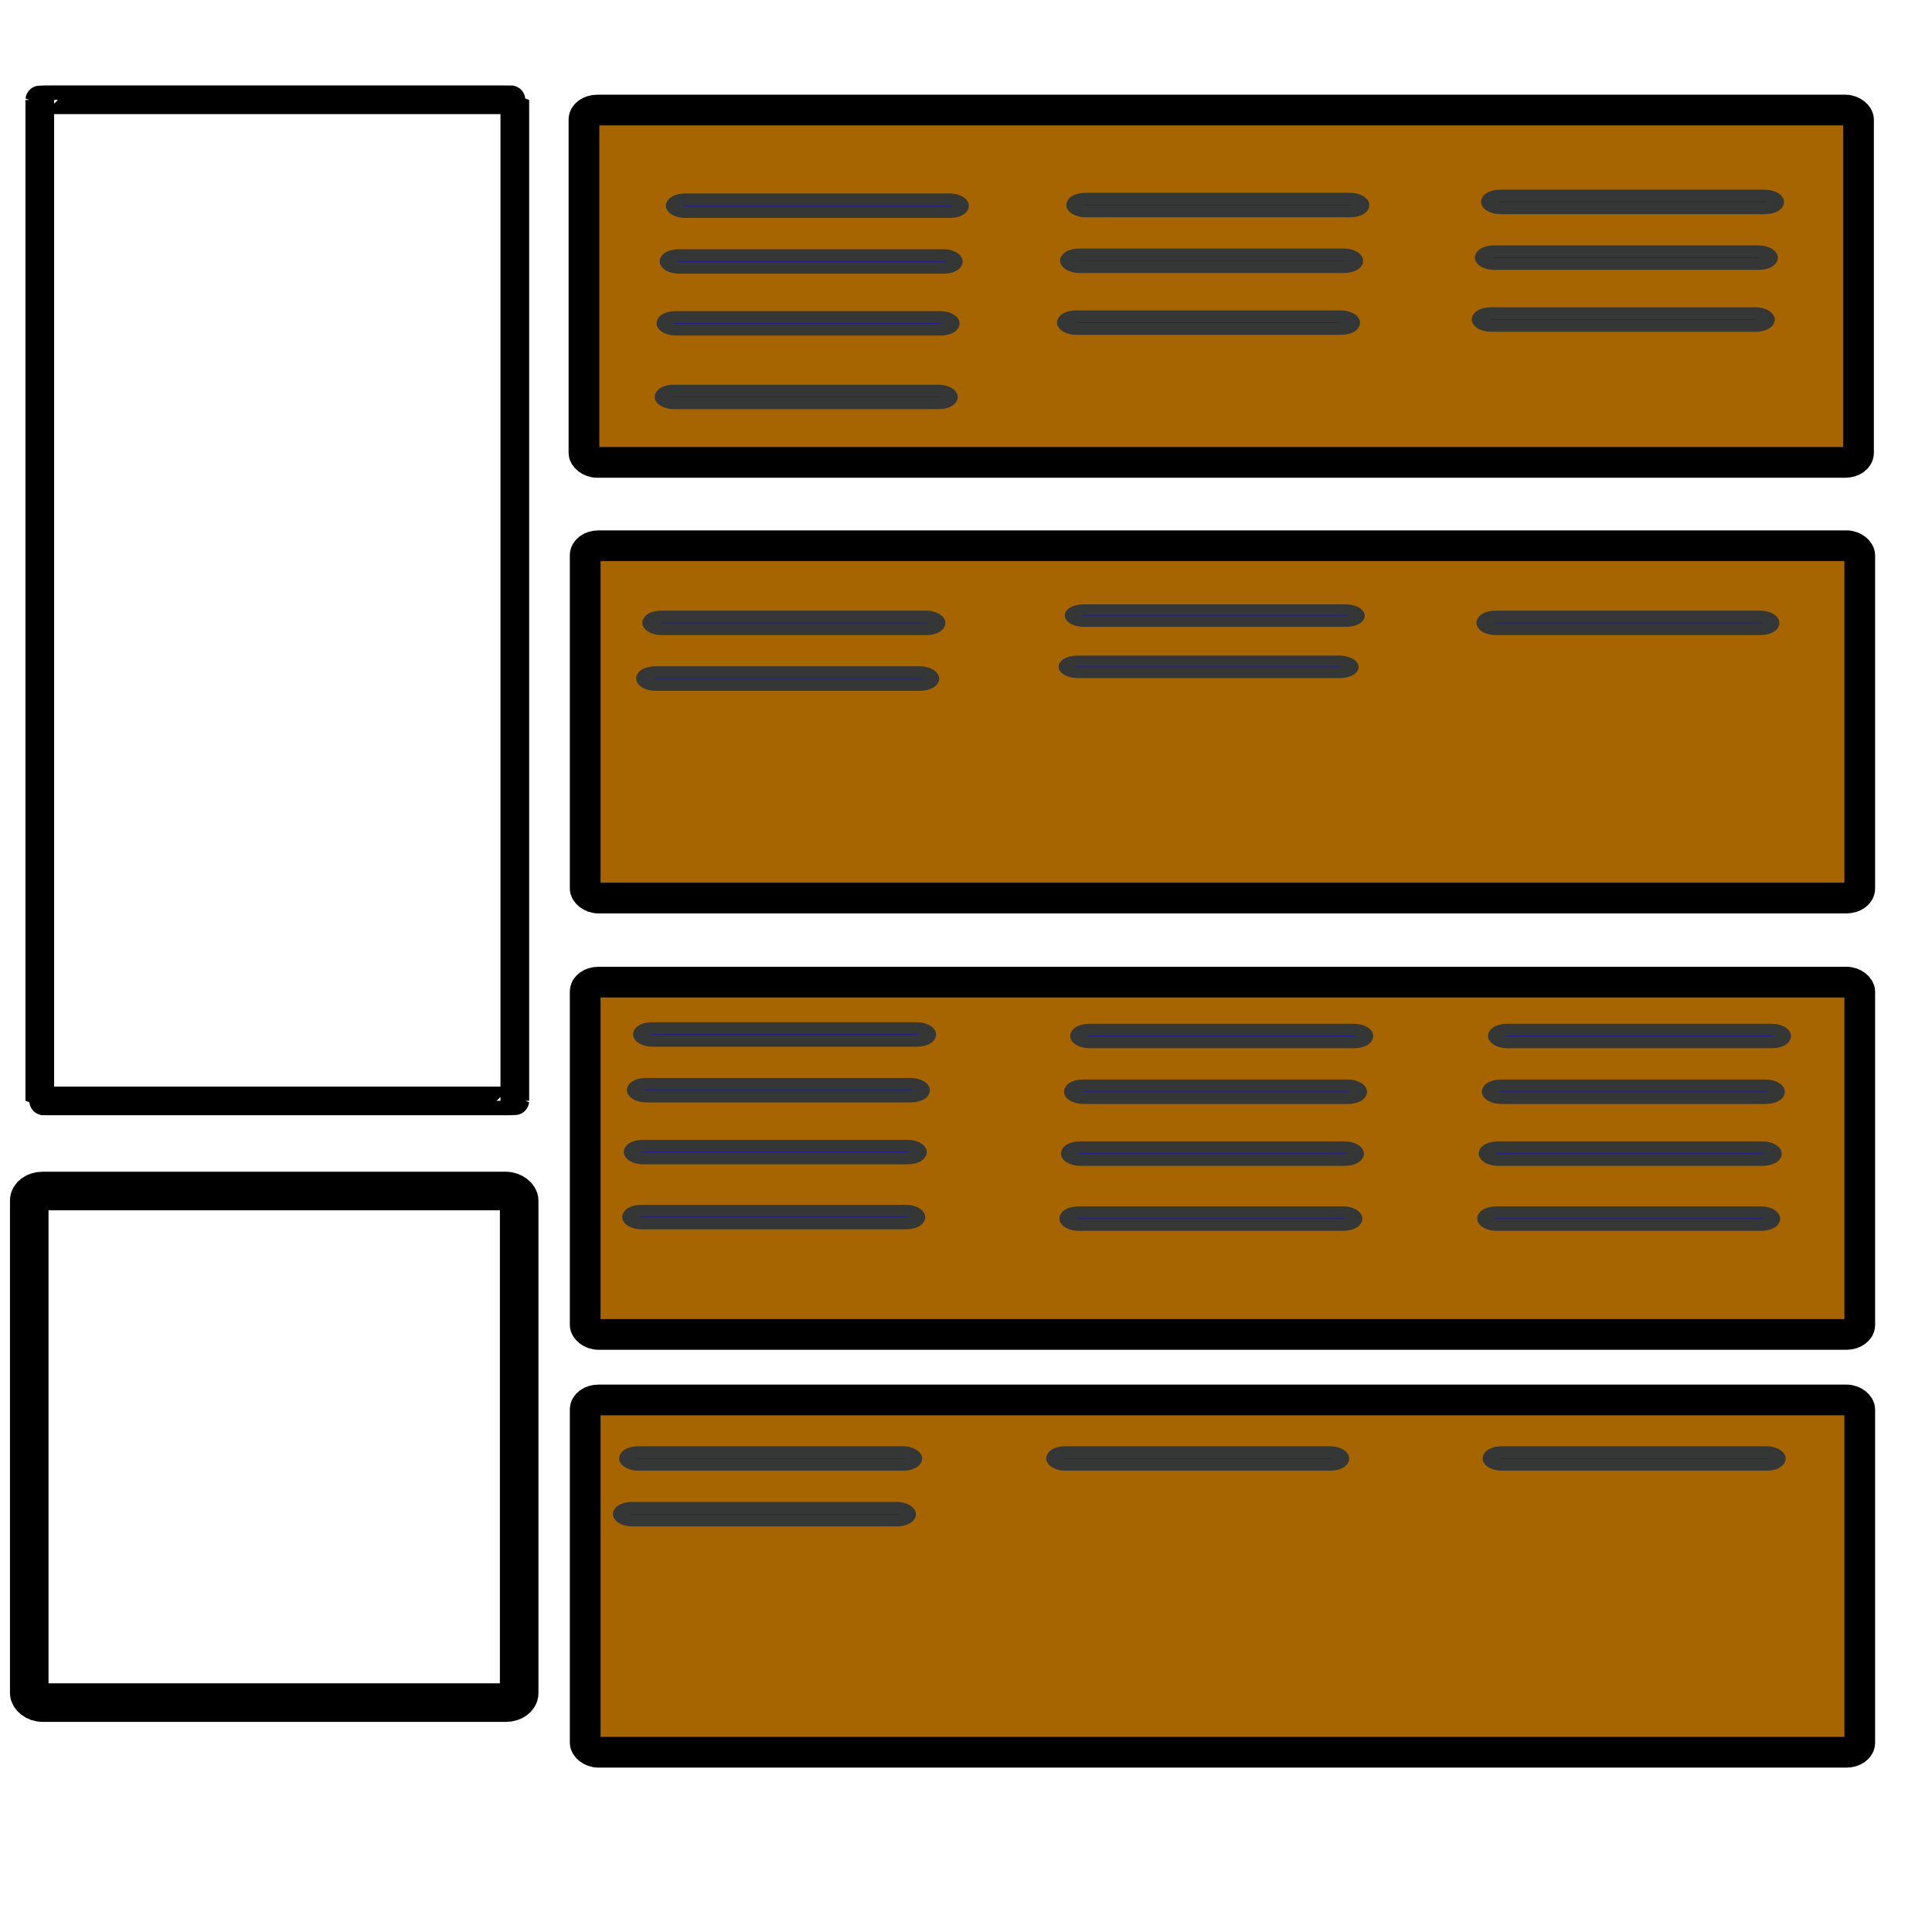 <?xml version="1.0" encoding="UTF-8" standalone="no"?>
<!-- Created with Inkscape (http://www.inkscape.org/) -->

<svg
   xmlns:dc="http://purl.org/dc/elements/1.1/"
   xmlns:cc="http://creativecommons.org/ns#"
   xmlns:rdf="http://www.w3.org/1999/02/22-rdf-syntax-ns#"
   xmlns:svg="http://www.w3.org/2000/svg"
   xmlns="http://www.w3.org/2000/svg"
   xmlns:xlink="http://www.w3.org/1999/xlink"
   xmlns:sodipodi="http://sodipodi.sourceforge.net/DTD/sodipodi-0.dtd"
   xmlns:inkscape="http://www.inkscape.org/namespaces/inkscape"
   width="64px"
   height="64px"
   id="svg2985"
   version="1.1"
   inkscape:version="0.48.4 r9939"
   sodipodi:docname="messageView.svg">
  <defs
     id="defs2987">
    <linearGradient
       inkscape:collect="always"
       id="linearGradient5295">
      <stop
         style="stop-color:#00b3ba;stop-opacity:1;"
         offset="0"
         id="stop5297" />
      <stop
         style="stop-color:#00b3ba;stop-opacity:0;"
         offset="1"
         id="stop5299" />
    </linearGradient>
    <linearGradient
       inkscape:collect="always"
       id="linearGradient3774">
      <stop
         style="stop-color:#000000;stop-opacity:0"
         offset="0"
         id="stop3776" />
      <stop
         style="stop-color:#000000;stop-opacity:0;"
         offset="1"
         id="stop3778" />
    </linearGradient>
    <radialGradient
       inkscape:collect="always"
       xlink:href="#linearGradient3774"
       id="radialGradient3780"
       cx="30.343"
       cy="-65.287"
       fx="30.343"
       fy="-65.287"
       r="32.061"
       gradientTransform="matrix(1,0,0,0.124,0,-62.977)"
       gradientUnits="userSpaceOnUse" />
    <linearGradient
       inkscape:collect="always"
       xlink:href="#linearGradient5295"
       id="linearGradient5301"
       x1="37.216"
       y1="-63.282"
       x2="45.008"
       y2="-63.282"
       gradientUnits="userSpaceOnUse" />
    <linearGradient
       gradientTransform="translate(0.215,83.272)"
       inkscape:collect="always"
       xlink:href="#linearGradient5295-6"
       id="linearGradient5301-5"
       x1="37.216"
       y1="-63.282"
       x2="45.008"
       y2="-63.282"
       gradientUnits="userSpaceOnUse" />
    <linearGradient
       inkscape:collect="always"
       id="linearGradient5295-6">
      <stop
         style="stop-color:#00b3ba;stop-opacity:1;"
         offset="0"
         id="stop5297-3" />
      <stop
         style="stop-color:#00b3ba;stop-opacity:0;"
         offset="1"
         id="stop5299-3" />
    </linearGradient>
    <radialGradient
       inkscape:collect="always"
       xlink:href="#linearGradient3774-3"
       id="radialGradient3780-8"
       cx="30.343"
       cy="-65.287"
       fx="30.343"
       fy="-65.287"
       r="32.061"
       gradientTransform="matrix(1,0,0,0.124,0,-62.977)"
       gradientUnits="userSpaceOnUse" />
    <linearGradient
       inkscape:collect="always"
       id="linearGradient3774-3">
      <stop
         style="stop-color:#000000;stop-opacity:0"
         offset="0"
         id="stop3776-6" />
      <stop
         style="stop-color:#000000;stop-opacity:0;"
         offset="1"
         id="stop3778-7" />
    </linearGradient>
    <radialGradient
       r="32.061"
       fy="-65.287"
       fx="30.343"
       cy="-65.287"
       cx="30.343"
       gradientTransform="matrix(1,0,0,0.124,0.113,19.885)"
       gradientUnits="userSpaceOnUse"
       id="radialGradient5602"
       xlink:href="#linearGradient3774-3"
       inkscape:collect="always" />
  </defs>
  <sodipodi:namedview
     id="base"
     pagecolor="#ffffff"
     bordercolor="#666666"
     borderopacity="1.0"
     inkscape:pageopacity="0.0"
     inkscape:pageshadow="2"
     inkscape:zoom="9.7539062"
     inkscape:cx="32"
     inkscape:cy="62.137818"
     inkscape:current-layer="layer2"
     showgrid="true"
     inkscape:document-units="px"
     inkscape:grid-bbox="true"
     inkscape:window-width="1524"
     inkscape:window-height="609"
     inkscape:window-x="240"
     inkscape:window-y="74"
     inkscape:window-maximized="0" />
  <g
     id="layer1"
     inkscape:label="Layer 1"
     inkscape:groupmode="layer" />
  <g
     inkscape:groupmode="layer"
     id="layer2"
     inkscape:label="Layer">
    <rect
       style="color:#000000;fill:none;stroke:#000000;stroke-width:0.95px;stroke-linecap:butt;stroke-linejoin:miter;stroke-miterlimit:4;stroke-opacity:1;stroke-dasharray:none;stroke-dashoffset:0;marker:none;visibility:visible;display:inline;overflow:visible;enable-background:accumulate"
       id="rect3782"
       width="15.736"
       height="33.165"
       x="1.318"
       y="3.305"
       rx="0.437"
       ry="0.007" />
    <rect
       style="color:#000000;fill:none;stroke:#000000;stroke-width:1.277px;stroke-linecap:butt;stroke-linejoin:miter;stroke-miterlimit:4;stroke-opacity:1;stroke-dasharray:none;stroke-dashoffset:0;marker:none;visibility:visible;display:inline;overflow:visible;enable-background:accumulate"
       id="rect3784"
       width="16.229"
       height="16.947"
       x="0.969"
       y="39.454"
       rx="0.437"
       ry="0.315" />
    <rect
       style="color:#000000;fill:#a66500;fill-opacity:1;fill-rule:evenodd;stroke:#000000;stroke-width:1.017px;stroke-linecap:butt;stroke-linejoin:miter;stroke-miterlimit:4;stroke-opacity:1;stroke-dasharray:none;stroke-dashoffset:0;marker:none;visibility:visible;display:inline;overflow:visible;enable-background:accumulate"
       id="rect3795-1"
       width="42.222"
       height="11.671"
       x="19.344"
       y="3.646"
       rx="0.437"
       ry="0.315" />
    <rect
       style="color:#000000;fill:none;stroke:url(#linearGradient5301-5);stroke-width:0;stroke-linecap:butt;stroke-linejoin:miter;stroke-miterlimit:2.7;stroke-opacity:0.198;stroke-dasharray:none;stroke-dashoffset:0;marker:none;visibility:visible;display:inline;overflow:visible;enable-background:accumulate"
       id="rect5288"
       width="7.792"
       height="0.513"
       x="37.431"
       y="19.733"
       rx="0.437"
       ry="0.315" />
    <g
       transform="translate(-28.491,70.149)"
       id="g5464">
      <rect
         ry="0.315"
         rx="0.437"
         y="-63.539"
         x="50.749"
         height="0.41"
         width="9.637"
         id="rect5388-7"
         style="color:#000000;fill:#0000ff;fill-opacity:1;fill-rule:evenodd;stroke:#353636;stroke-width:0.4;stroke-linecap:butt;stroke-linejoin:miter;stroke-miterlimit:4;stroke-opacity:1;stroke-dasharray:none;stroke-dashoffset:0;marker:none;visibility:visible;display:inline;overflow:visible;enable-background:accumulate" />
      <rect
         ry="0.315"
         rx="0.437"
         y="-61.693"
         x="50.544"
         height="0.41"
         width="9.637"
         id="rect5388-7-4"
         style="color:#000000;fill:#0000ff;fill-opacity:1;fill-rule:evenodd;stroke:#353636;stroke-width:0.4;stroke-linecap:butt;stroke-linejoin:miter;stroke-miterlimit:4;stroke-opacity:1;stroke-dasharray:none;stroke-dashoffset:0;marker:none;visibility:visible;display:inline;overflow:visible;enable-background:accumulate" />
      <rect
         ry="0.315"
         rx="0.437"
         y="-59.643"
         x="50.441"
         height="0.41"
         width="9.637"
         id="rect5388-7-4-5"
         style="color:#000000;fill:#0000ff;fill-opacity:1;fill-rule:evenodd;stroke:#353636;stroke-width:0.4;stroke-linecap:butt;stroke-linejoin:miter;stroke-miterlimit:4;stroke-opacity:1;stroke-dasharray:none;stroke-dashoffset:0;marker:none;visibility:visible;display:inline;overflow:visible;enable-background:accumulate" />
    </g>
    <rect
       style="color:#000000;fill:#a66500;fill-opacity:1;fill-rule:evenodd;stroke:#000000;stroke-width:1.017px;stroke-linecap:butt;stroke-linejoin:miter;stroke-miterlimit:4;stroke-opacity:1;stroke-dasharray:none;stroke-dashoffset:0;marker:none;visibility:visible;display:inline;overflow:visible;enable-background:accumulate"
       id="rect3795-1-9"
       width="42.222"
       height="11.671"
       x="19.385"
       y="18.078"
       rx="0.437"
       ry="0.315" />
    <rect
       style="color:#000000;fill:#a66500;fill-opacity:1;fill-rule:evenodd;stroke:#000000;stroke-width:1.017px;stroke-linecap:butt;stroke-linejoin:miter;stroke-miterlimit:4;stroke-opacity:1;stroke-dasharray:none;stroke-dashoffset:0;marker:none;visibility:visible;display:inline;overflow:visible;enable-background:accumulate"
       id="rect3795-1-9-8"
       width="42.222"
       height="11.671"
       x="19.385"
       y="32.534"
       rx="0.437"
       ry="0.315" />
    <rect
       style="color:#000000;fill:#a66500;fill-opacity:1;fill-rule:evenodd;stroke:#000000;stroke-width:1.017px;stroke-linecap:butt;stroke-linejoin:miter;stroke-miterlimit:4;stroke-opacity:1;stroke-dasharray:none;stroke-dashoffset:0;marker:none;visibility:visible;display:inline;overflow:visible;enable-background:accumulate"
       id="rect3795-1-9-4"
       width="42.222"
       height="11.671"
       x="19.385"
       y="46.375"
       rx="0.437"
       ry="0.315" />
    <g
       transform="translate(-15.225,70.126)"
       id="g5464-9">
      <rect
         ry="0.315"
         rx="0.437"
         y="-63.539"
         x="50.749"
         height="0.41"
         width="9.637"
         id="rect5388-7-48"
         style="color:#000000;fill:#0000ff;fill-opacity:1;fill-rule:evenodd;stroke:#353636;stroke-width:0.4;stroke-linecap:butt;stroke-linejoin:miter;stroke-miterlimit:4;stroke-opacity:1;stroke-dasharray:none;stroke-dashoffset:0;marker:none;visibility:visible;display:inline;overflow:visible;enable-background:accumulate" />
      <rect
         ry="0.315"
         rx="0.437"
         y="-61.693"
         x="50.544"
         height="0.41"
         width="9.637"
         id="rect5388-7-4-3"
         style="color:#000000;fill:#0000ff;fill-opacity:1;fill-rule:evenodd;stroke:#353636;stroke-width:0.4;stroke-linecap:butt;stroke-linejoin:miter;stroke-miterlimit:4;stroke-opacity:1;stroke-dasharray:none;stroke-dashoffset:0;marker:none;visibility:visible;display:inline;overflow:visible;enable-background:accumulate" />
      <rect
         ry="0.315"
         rx="0.437"
         y="-59.643"
         x="50.441"
         height="0.41"
         width="9.637"
         id="rect5388-7-4-5-9"
         style="color:#000000;fill:#0000ff;fill-opacity:1;fill-rule:evenodd;stroke:#353636;stroke-width:0.4;stroke-linecap:butt;stroke-linejoin:miter;stroke-miterlimit:4;stroke-opacity:1;stroke-dasharray:none;stroke-dashoffset:0;marker:none;visibility:visible;display:inline;overflow:visible;enable-background:accumulate" />
    </g>
    <g
       transform="translate(-1.487,70.023)"
       id="g5464-3">
      <rect
         ry="0.315"
         rx="0.437"
         y="-63.539"
         x="50.749"
         height="0.41"
         width="9.637"
         id="rect5388-7-8"
         style="color:#000000;fill:#0000ff;fill-opacity:1;fill-rule:evenodd;stroke:#353636;stroke-width:0.4;stroke-linecap:butt;stroke-linejoin:miter;stroke-miterlimit:4;stroke-opacity:1;stroke-dasharray:none;stroke-dashoffset:0;marker:none;visibility:visible;display:inline;overflow:visible;enable-background:accumulate" />
      <rect
         ry="0.315"
         rx="0.437"
         y="-61.693"
         x="50.544"
         height="0.41"
         width="9.637"
         id="rect5388-7-4-2"
         style="color:#000000;fill:#0000ff;fill-opacity:1;fill-rule:evenodd;stroke:#353636;stroke-width:0.4;stroke-linecap:butt;stroke-linejoin:miter;stroke-miterlimit:4;stroke-opacity:1;stroke-dasharray:none;stroke-dashoffset:0;marker:none;visibility:visible;display:inline;overflow:visible;enable-background:accumulate" />
      <rect
         ry="0.315"
         rx="0.437"
         y="-59.643"
         x="50.441"
         height="0.41"
         width="9.637"
         id="rect5388-7-4-5-1"
         style="color:#000000;fill:#0000ff;fill-opacity:1;fill-rule:evenodd;stroke:#353636;stroke-width:0.4;stroke-linecap:butt;stroke-linejoin:miter;stroke-miterlimit:4;stroke-opacity:1;stroke-dasharray:none;stroke-dashoffset:0;marker:none;visibility:visible;display:inline;overflow:visible;enable-background:accumulate" />
    </g>
    <g
       id="g5838">
      <rect
         ry="0.315"
         rx="0.437"
         y="20.428"
         x="21.479"
         height="0.41"
         width="9.637"
         id="rect5388-7-5"
         style="color:#000000;fill:#0000ff;fill-opacity:1;fill-rule:evenodd;stroke:#353636;stroke-width:0.4;stroke-linecap:butt;stroke-linejoin:miter;stroke-miterlimit:4;stroke-opacity:1;stroke-dasharray:none;stroke-dashoffset:0;marker:none;visibility:visible;display:inline;overflow:visible;enable-background:accumulate" />
      <rect
         ry="0.315"
         rx="0.437"
         y="22.273"
         x="21.274"
         height="0.41"
         width="9.637"
         id="rect5388-7-4-4"
         style="color:#000000;fill:#0000ff;fill-opacity:1;fill-rule:evenodd;stroke:#353636;stroke-width:0.4;stroke-linecap:butt;stroke-linejoin:miter;stroke-miterlimit:4;stroke-opacity:1;stroke-dasharray:none;stroke-dashoffset:0;marker:none;visibility:visible;display:inline;overflow:visible;enable-background:accumulate" />
    </g>
    <rect
       style="color:#000000;fill:#0000ff;fill-opacity:1;fill-rule:evenodd;stroke:#353636;stroke-width:0.4;stroke-linecap:butt;stroke-linejoin:miter;stroke-miterlimit:4;stroke-opacity:1;stroke-dasharray:none;stroke-dashoffset:0;marker:none;visibility:visible;display:inline;overflow:visible;enable-background:accumulate"
       id="rect5388-7-4-5-4"
       width="9.637"
       height="0.41"
       x="21.889"
       y="12.944"
       rx="0.437"
       ry="0.315" />
    <g
       transform="matrix(0.99,0,0,0.92,14.205,1.41)"
       id="g5838-7">
      <rect
         ry="0.342"
         rx="0.441"
         y="20.428"
         x="21.479"
         height="0.41"
         width="9.637"
         id="rect5388-7-5-6"
         style="color:#000000;fill:#0000ff;fill-opacity:1;fill-rule:evenodd;stroke:#353636;stroke-width:0.4;stroke-linecap:butt;stroke-linejoin:miter;stroke-miterlimit:4;stroke-opacity:1;stroke-dasharray:none;stroke-dashoffset:0;marker:none;visibility:visible;display:inline;overflow:visible;enable-background:accumulate" />
      <rect
         ry="0.342"
         rx="0.441"
         y="22.273"
         x="21.274"
         height="0.41"
         width="9.637"
         id="rect5388-7-4-4-1"
         style="color:#000000;fill:#0000ff;fill-opacity:1;fill-rule:evenodd;stroke:#353636;stroke-width:0.4;stroke-linecap:butt;stroke-linejoin:miter;stroke-miterlimit:4;stroke-opacity:1;stroke-dasharray:none;stroke-dashoffset:0;marker:none;visibility:visible;display:inline;overflow:visible;enable-background:accumulate" />
    </g>
    <rect
       style="color:#000000;fill:#0000ff;fill-opacity:1;fill-rule:evenodd;stroke:#353636;stroke-width:0.4;stroke-linecap:butt;stroke-linejoin:miter;stroke-miterlimit:4;stroke-opacity:1;stroke-dasharray:none;stroke-dashoffset:0;marker:none;visibility:visible;display:inline;overflow:visible;enable-background:accumulate"
       id="rect5388-7-4-5-4-3"
       width="9.637"
       height="0.41"
       x="49.109"
       y="20.428"
       rx="0.437"
       ry="0.315"
       inkscape:transform-center-x="9.9447337"
       inkscape:transform-center-y="-3.793352" />
    <g
       id="g5932">
      <rect
         ry="0.315"
         rx="0.437"
         y="34.063"
         x="21.171"
         height="0.41"
         width="9.637"
         id="rect5388-7-6"
         style="color:#000000;fill:#0000ff;fill-opacity:1;fill-rule:evenodd;stroke:#353636;stroke-width:0.4;stroke-linecap:butt;stroke-linejoin:miter;stroke-miterlimit:4;stroke-opacity:1;stroke-dasharray:none;stroke-dashoffset:0;marker:none;visibility:visible;display:inline;overflow:visible;enable-background:accumulate" />
      <rect
         ry="0.315"
         rx="0.437"
         y="35.909"
         x="20.966"
         height="0.41"
         width="9.637"
         id="rect5388-7-4-8"
         style="color:#000000;fill:#0000ff;fill-opacity:1;fill-rule:evenodd;stroke:#353636;stroke-width:0.4;stroke-linecap:butt;stroke-linejoin:miter;stroke-miterlimit:4;stroke-opacity:1;stroke-dasharray:none;stroke-dashoffset:0;marker:none;visibility:visible;display:inline;overflow:visible;enable-background:accumulate" />
      <rect
         ry="0.315"
         rx="0.437"
         y="37.959"
         x="20.863"
         height="0.41"
         width="9.637"
         id="rect5388-7-4-5-0"
         style="color:#000000;fill:#0000ff;fill-opacity:1;fill-rule:evenodd;stroke:#353636;stroke-width:0.4;stroke-linecap:butt;stroke-linejoin:miter;stroke-miterlimit:4;stroke-opacity:1;stroke-dasharray:none;stroke-dashoffset:0;marker:none;visibility:visible;display:inline;overflow:visible;enable-background:accumulate" />
      <rect
         ry="0.315"
         rx="0.437"
         y="40.112"
         x="20.812"
         height="0.41"
         width="9.637"
         id="rect5388-7-4-5-0-1"
         style="color:#000000;fill:#0000ff;fill-opacity:1;fill-rule:evenodd;stroke:#353636;stroke-width:0.4;stroke-linecap:butt;stroke-linejoin:miter;stroke-miterlimit:4;stroke-opacity:1;stroke-dasharray:none;stroke-dashoffset:0;marker:none;visibility:visible;display:inline;overflow:visible;enable-background:accumulate" />
    </g>
    <g
       transform="translate(14.481,0.051)"
       id="g5932-1"
       inkscape:transform-center-x="7.7917501"
       inkscape:transform-center-y="1.0252303">
      <rect
         ry="0.315"
         rx="0.437"
         y="34.063"
         x="21.171"
         height="0.41"
         width="9.637"
         id="rect5388-7-6-0"
         style="color:#000000;fill:#0000ff;fill-opacity:1;fill-rule:evenodd;stroke:#353636;stroke-width:0.4;stroke-linecap:butt;stroke-linejoin:miter;stroke-miterlimit:4;stroke-opacity:1;stroke-dasharray:none;stroke-dashoffset:0;marker:none;visibility:visible;display:inline;overflow:visible;enable-background:accumulate" />
      <rect
         ry="0.315"
         rx="0.437"
         y="35.909"
         x="20.966"
         height="0.41"
         width="9.637"
         id="rect5388-7-4-8-4"
         style="color:#000000;fill:#0000ff;fill-opacity:1;fill-rule:evenodd;stroke:#353636;stroke-width:0.4;stroke-linecap:butt;stroke-linejoin:miter;stroke-miterlimit:4;stroke-opacity:1;stroke-dasharray:none;stroke-dashoffset:0;marker:none;visibility:visible;display:inline;overflow:visible;enable-background:accumulate" />
      <rect
         ry="0.315"
         rx="0.437"
         y="37.959"
         x="20.863"
         height="0.41"
         width="9.637"
         id="rect5388-7-4-5-0-9"
         style="color:#000000;fill:#0000ff;fill-opacity:1;fill-rule:evenodd;stroke:#353636;stroke-width:0.4;stroke-linecap:butt;stroke-linejoin:miter;stroke-miterlimit:4;stroke-opacity:1;stroke-dasharray:none;stroke-dashoffset:0;marker:none;visibility:visible;display:inline;overflow:visible;enable-background:accumulate" />
      <rect
         ry="0.315"
         rx="0.437"
         y="40.112"
         x="20.812"
         height="0.41"
         width="9.637"
         id="rect5388-7-4-5-0-1-7"
         style="color:#000000;fill:#0000ff;fill-opacity:1;fill-rule:evenodd;stroke:#353636;stroke-width:0.4;stroke-linecap:butt;stroke-linejoin:miter;stroke-miterlimit:4;stroke-opacity:1;stroke-dasharray:none;stroke-dashoffset:0;marker:none;visibility:visible;display:inline;overflow:visible;enable-background:accumulate" />
    </g>
    <g
       transform="translate(28.322,0.051)"
       id="g5932-6">
      <rect
         ry="0.315"
         rx="0.437"
         y="34.063"
         x="21.171"
         height="0.41"
         width="9.637"
         id="rect5388-7-6-9"
         style="color:#000000;fill:#0000ff;fill-opacity:1;fill-rule:evenodd;stroke:#353636;stroke-width:0.4;stroke-linecap:butt;stroke-linejoin:miter;stroke-miterlimit:4;stroke-opacity:1;stroke-dasharray:none;stroke-dashoffset:0;marker:none;visibility:visible;display:inline;overflow:visible;enable-background:accumulate" />
      <rect
         ry="0.315"
         rx="0.437"
         y="35.909"
         x="20.966"
         height="0.41"
         width="9.637"
         id="rect5388-7-4-8-1"
         style="color:#000000;fill:#0000ff;fill-opacity:1;fill-rule:evenodd;stroke:#353636;stroke-width:0.4;stroke-linecap:butt;stroke-linejoin:miter;stroke-miterlimit:4;stroke-opacity:1;stroke-dasharray:none;stroke-dashoffset:0;marker:none;visibility:visible;display:inline;overflow:visible;enable-background:accumulate" />
      <rect
         ry="0.315"
         rx="0.437"
         y="37.959"
         x="20.863"
         height="0.41"
         width="9.637"
         id="rect5388-7-4-5-0-5"
         style="color:#000000;fill:#0000ff;fill-opacity:1;fill-rule:evenodd;stroke:#353636;stroke-width:0.4;stroke-linecap:butt;stroke-linejoin:miter;stroke-miterlimit:4;stroke-opacity:1;stroke-dasharray:none;stroke-dashoffset:0;marker:none;visibility:visible;display:inline;overflow:visible;enable-background:accumulate" />
      <rect
         ry="0.315"
         rx="0.437"
         y="40.112"
         x="20.812"
         height="0.41"
         width="9.637"
         id="rect5388-7-4-5-0-1-3"
         style="color:#000000;fill:#0000ff;fill-opacity:1;fill-rule:evenodd;stroke:#353636;stroke-width:0.4;stroke-linecap:butt;stroke-linejoin:miter;stroke-miterlimit:4;stroke-opacity:1;stroke-dasharray:none;stroke-dashoffset:0;marker:none;visibility:visible;display:inline;overflow:visible;enable-background:accumulate" />
    </g>
    <g
       transform="translate(-0.769,27.681)"
       id="g5838-2">
      <rect
         ry="0.315"
         rx="0.437"
         y="20.428"
         x="21.479"
         height="0.41"
         width="9.637"
         id="rect5388-7-5-8"
         style="color:#000000;fill:#0000ff;fill-opacity:1;fill-rule:evenodd;stroke:#353636;stroke-width:0.4;stroke-linecap:butt;stroke-linejoin:miter;stroke-miterlimit:4;stroke-opacity:1;stroke-dasharray:none;stroke-dashoffset:0;marker:none;visibility:visible;display:inline;overflow:visible;enable-background:accumulate" />
      <rect
         ry="0.315"
         rx="0.437"
         y="22.273"
         x="21.274"
         height="0.41"
         width="9.637"
         id="rect5388-7-4-4-4"
         style="color:#000000;fill:#0000ff;fill-opacity:1;fill-rule:evenodd;stroke:#353636;stroke-width:0.4;stroke-linecap:butt;stroke-linejoin:miter;stroke-miterlimit:4;stroke-opacity:1;stroke-dasharray:none;stroke-dashoffset:0;marker:none;visibility:visible;display:inline;overflow:visible;enable-background:accumulate" />
    </g>
    <rect
       style="color:#000000;fill:#0000ff;fill-opacity:1;fill-rule:evenodd;stroke:#353636;stroke-width:0.4;stroke-linecap:butt;stroke-linejoin:miter;stroke-miterlimit:4;stroke-opacity:1;stroke-dasharray:none;stroke-dashoffset:0;marker:none;visibility:visible;display:inline;overflow:visible;enable-background:accumulate"
       id="rect5388-7-4-5-4-3-7"
       width="9.637"
       height="0.41"
       x="34.858"
       y="48.109"
       rx="0.437"
       ry="0.315"
       inkscape:transform-center-x="9.9447337"
       inkscape:transform-center-y="-3.793352" />
    <rect
       style="color:#000000;fill:#0000ff;fill-opacity:1;fill-rule:evenodd;stroke:#353636;stroke-width:0.4;stroke-linecap:butt;stroke-linejoin:miter;stroke-miterlimit:4;stroke-opacity:1;stroke-dasharray:none;stroke-dashoffset:0;marker:none;visibility:visible;display:inline;overflow:visible;enable-background:accumulate"
       id="rect5388-7-4-5-4-3-9"
       width="9.637"
       height="0.41"
       x="49.314"
       y="48.109"
       rx="0.437"
       ry="0.315"
       inkscape:transform-center-x="9.9447337"
       inkscape:transform-center-y="-3.793352" />
  </g>
</svg>
